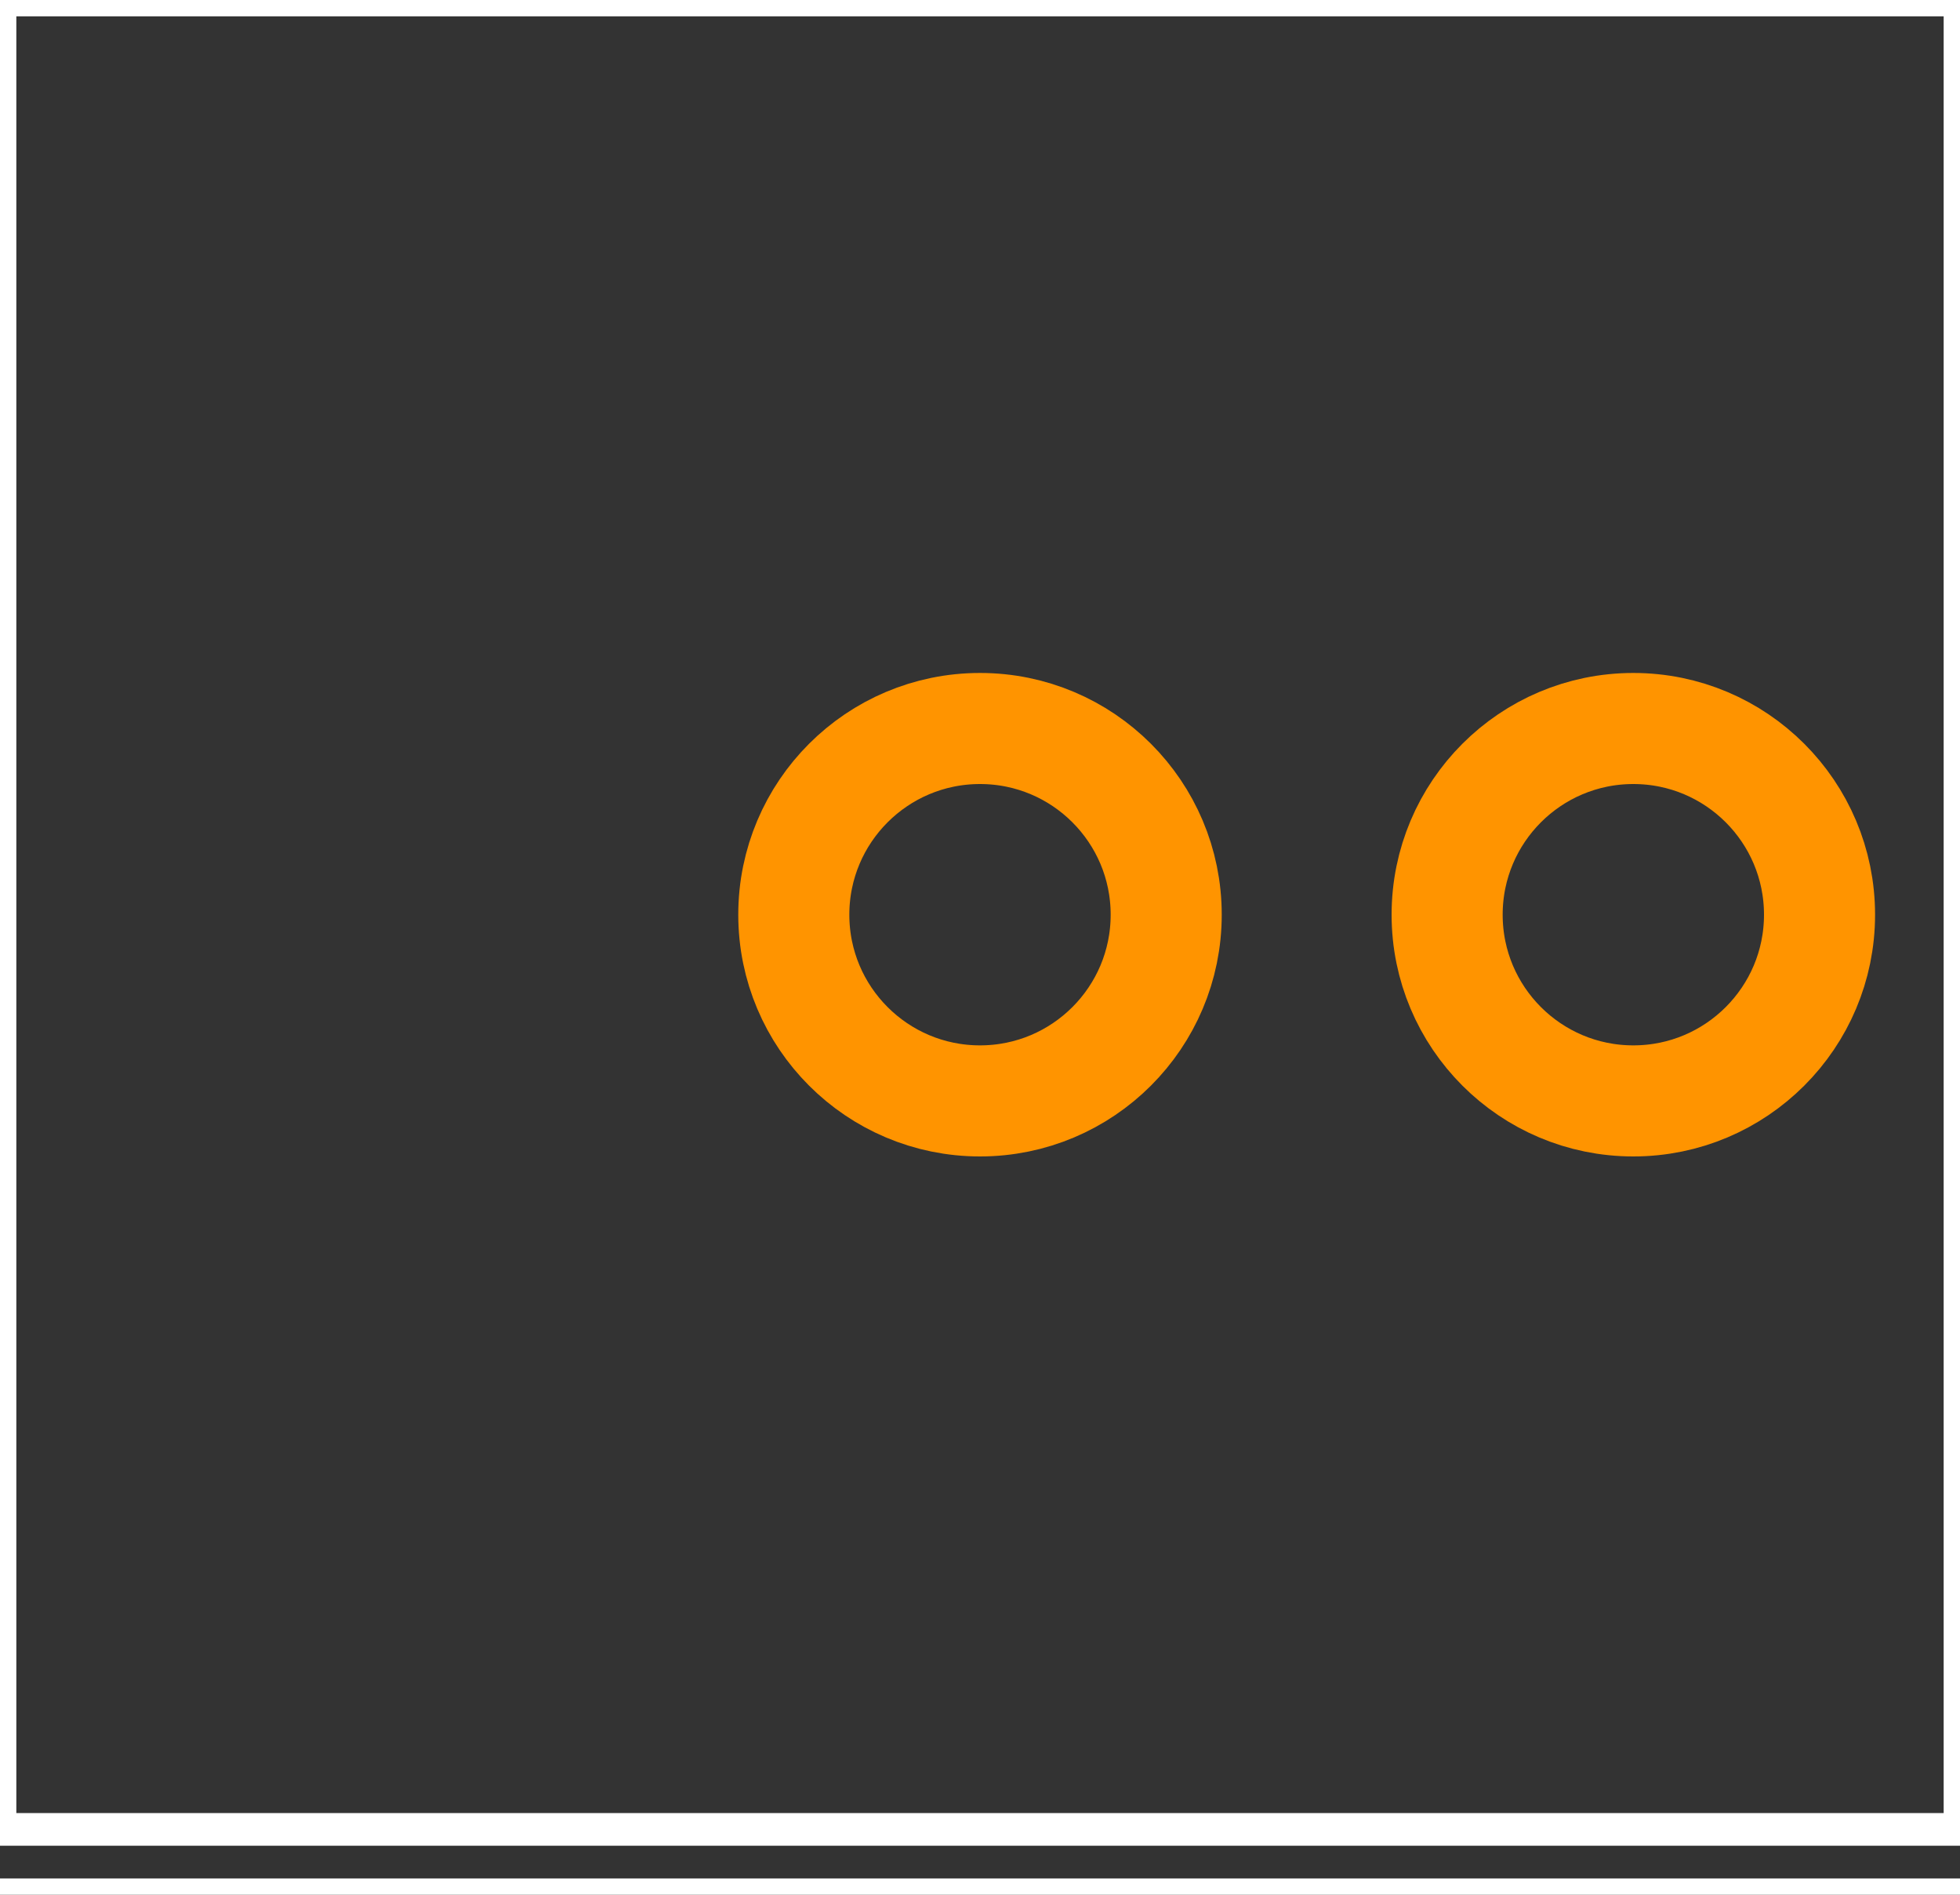 <?xml version="1.0" encoding="UTF-8" standalone="no"?> <svg xmlns:svg="http://www.w3.org/2000/svg" xmlns="http://www.w3.org/2000/svg" version="1.2" baseProfile="tiny" x="0in" y="0in" width="0.3in" height="0.29in" viewBox="0 0 3000 2900" ><rect x="0" y="0" width="3000" height="2900" fill="#333333" stroke="none"/><title>SparkFun.mod</title><desc>Kicad module 'SparkFun-3362U' from file 'SparkFun.mod' converted by Fritzing</desc><g id="copper0">
 <g id="copper1">
  <g connectorname="P$1" id="connector0pin">
   <circle fill="none" cx="500" cy="1400" stroke="#ff9400" r="100" stroke-width="-200"/>
   <line fill="none" stroke="#ff9400" y1="1300" x1="130" y2="1300" stroke-width="-200" x2="870"/>
   <line fill="none" stroke="#ff9400" y1="1500" x1="130" y2="1500" stroke-width="-200" x2="870"/>
   <line fill="none" stroke="#ff9400" y1="1400" x1="215" y2="1400" stroke-width="170" x2="215"/>
   <line fill="none" stroke="#ff9400" y1="1400" x1="785" y2="1400" stroke-width="170" x2="785"/>
  </g>
  <g connectorname="P$2" id="connector1pin">
   <circle fill="none" cx="1500" cy="1400" stroke="#ff9400" r="285" stroke-width="170"/>
  </g>
  <g connectorname="P$3" id="connector2pin">
   <circle fill="none" cx="2500" cy="1400" stroke="#ff9400" r="285" stroke-width="170"/>
  </g>
 </g>
</g>
<g id="silkscreen">
 <line fill="none" stroke="white" y1="2800" x1="0" y2="2800" stroke-width="50" x2="3000"/>
 <line fill="none" stroke="white" y1="2800" x1="3000" y2="0" stroke-width="50" x2="3000"/>
 <line fill="none" stroke="white" y1="0" x1="3000" y2="0" stroke-width="50" x2="0"/>
 <line fill="none" stroke="white" y1="0" x1="0" y2="2800" stroke-width="50" x2="0"/>
 <line fill="none" stroke="white" y1="2900" x1="0" y2="2900" stroke-width="50" x2="3000"/>
</g>
</svg>